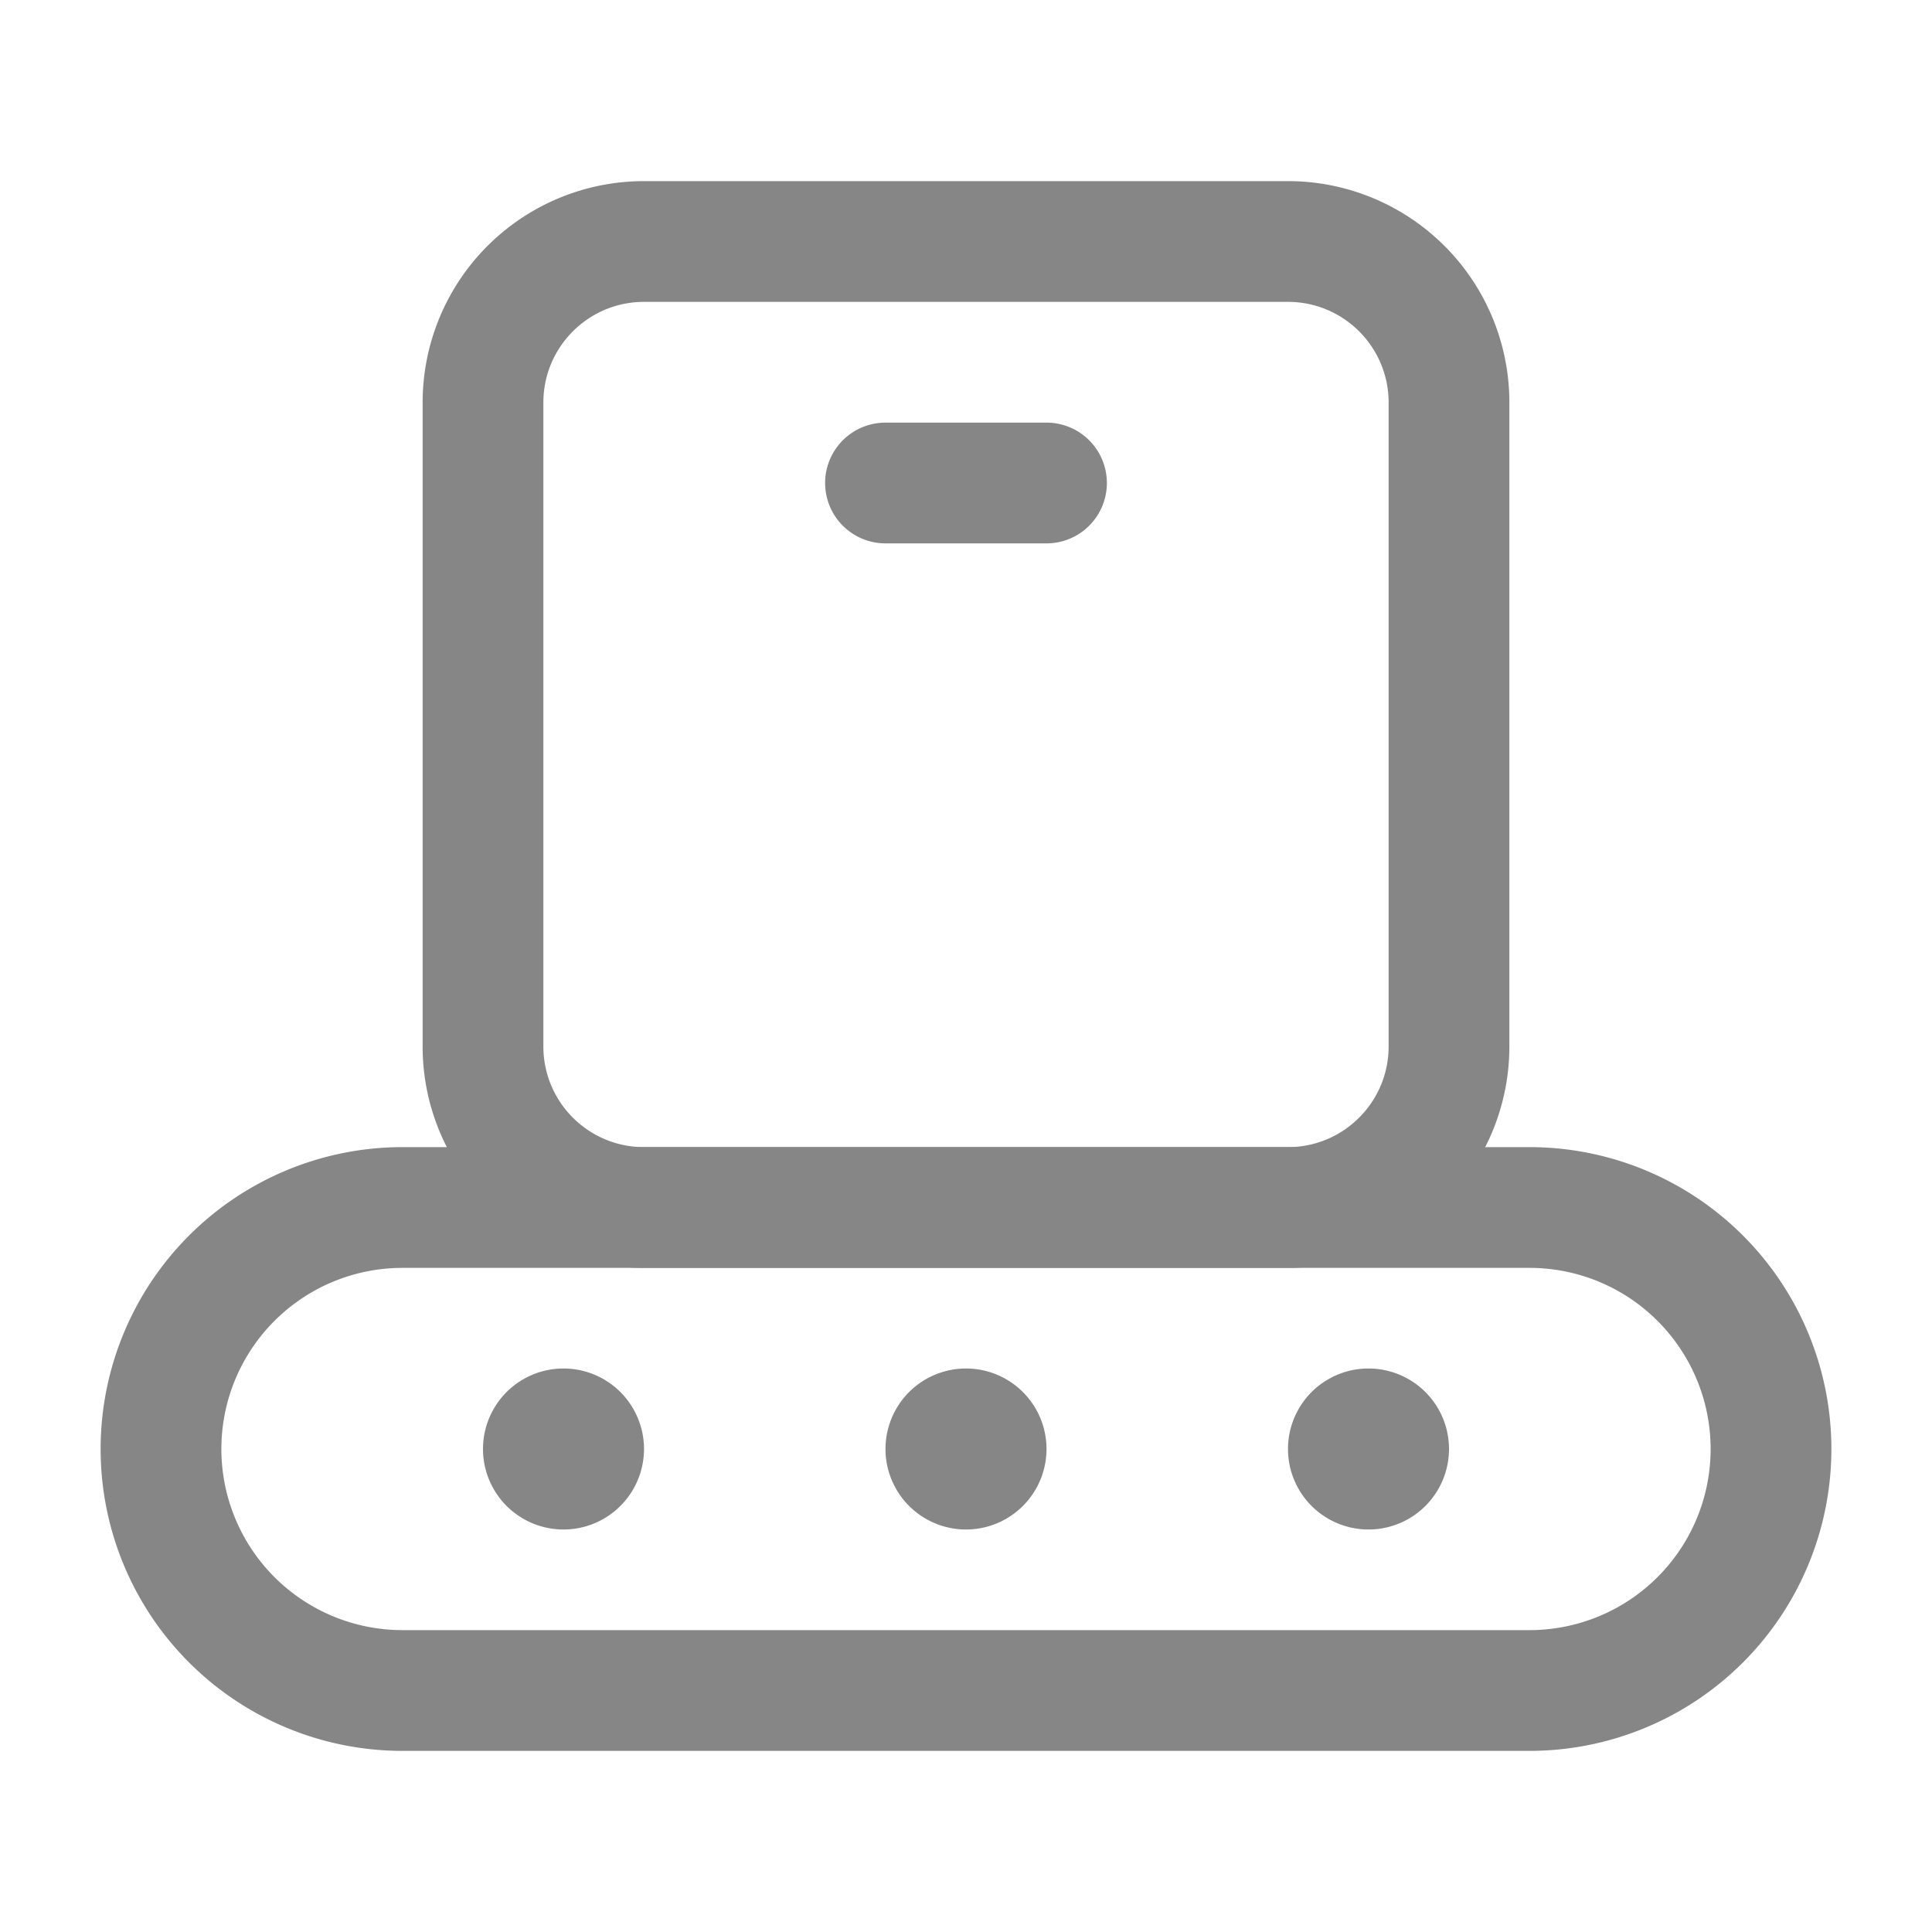 <svg width="24" height="24" fill="none" xmlns="http://www.w3.org/2000/svg">
    <path fill-rule="evenodd" clip-rule="evenodd" d="M5.25 5A2.75 2.75 0 0 1 8 2.25h8A2.75 2.75 0 0 1 18.75 5v8A2.75 2.75 0 0 1 16 15.75H8A2.75 2.75 0 0 1 5.25 13V5ZM8 3.75c-.69 0-1.25.56-1.25 1.25v8c0 .69.56 1.25 1.25 1.25h8c.69 0 1.25-.56 1.25-1.25V5c0-.69-.56-1.25-1.25-1.25H8Z" fill="#868686"/>
    <path fill-rule="evenodd" clip-rule="evenodd" d="M1.25 18A3.75 3.75 0 0 1 5 14.25h14a3.75 3.75 0 1 1 0 7.5H5A3.75 3.75 0 0 1 1.25 18ZM5 15.75a2.25 2.25 0 0 0 0 4.5h14a2.25 2.25 0 0 0 0-4.5H5Z" fill="#868686"/>
    <path d="M18 18a1 1 0 1 1-2 0 1 1 0 0 1 2 0ZM13 18a1 1 0 1 1-2 0 1 1 0 0 1 2 0ZM8 18a1 1 0 1 1-2 0 1 1 0 0 1 2 0Z" fill="#868686"/>
    <path fill-rule="evenodd" clip-rule="evenodd" d="M13.75 6a.75.75 0 0 1-.75.75h-2a.75.75 0 0 1 0-1.5h2a.75.75 0 0 1 .75.75Z" fill="#868686"/>
</svg>
